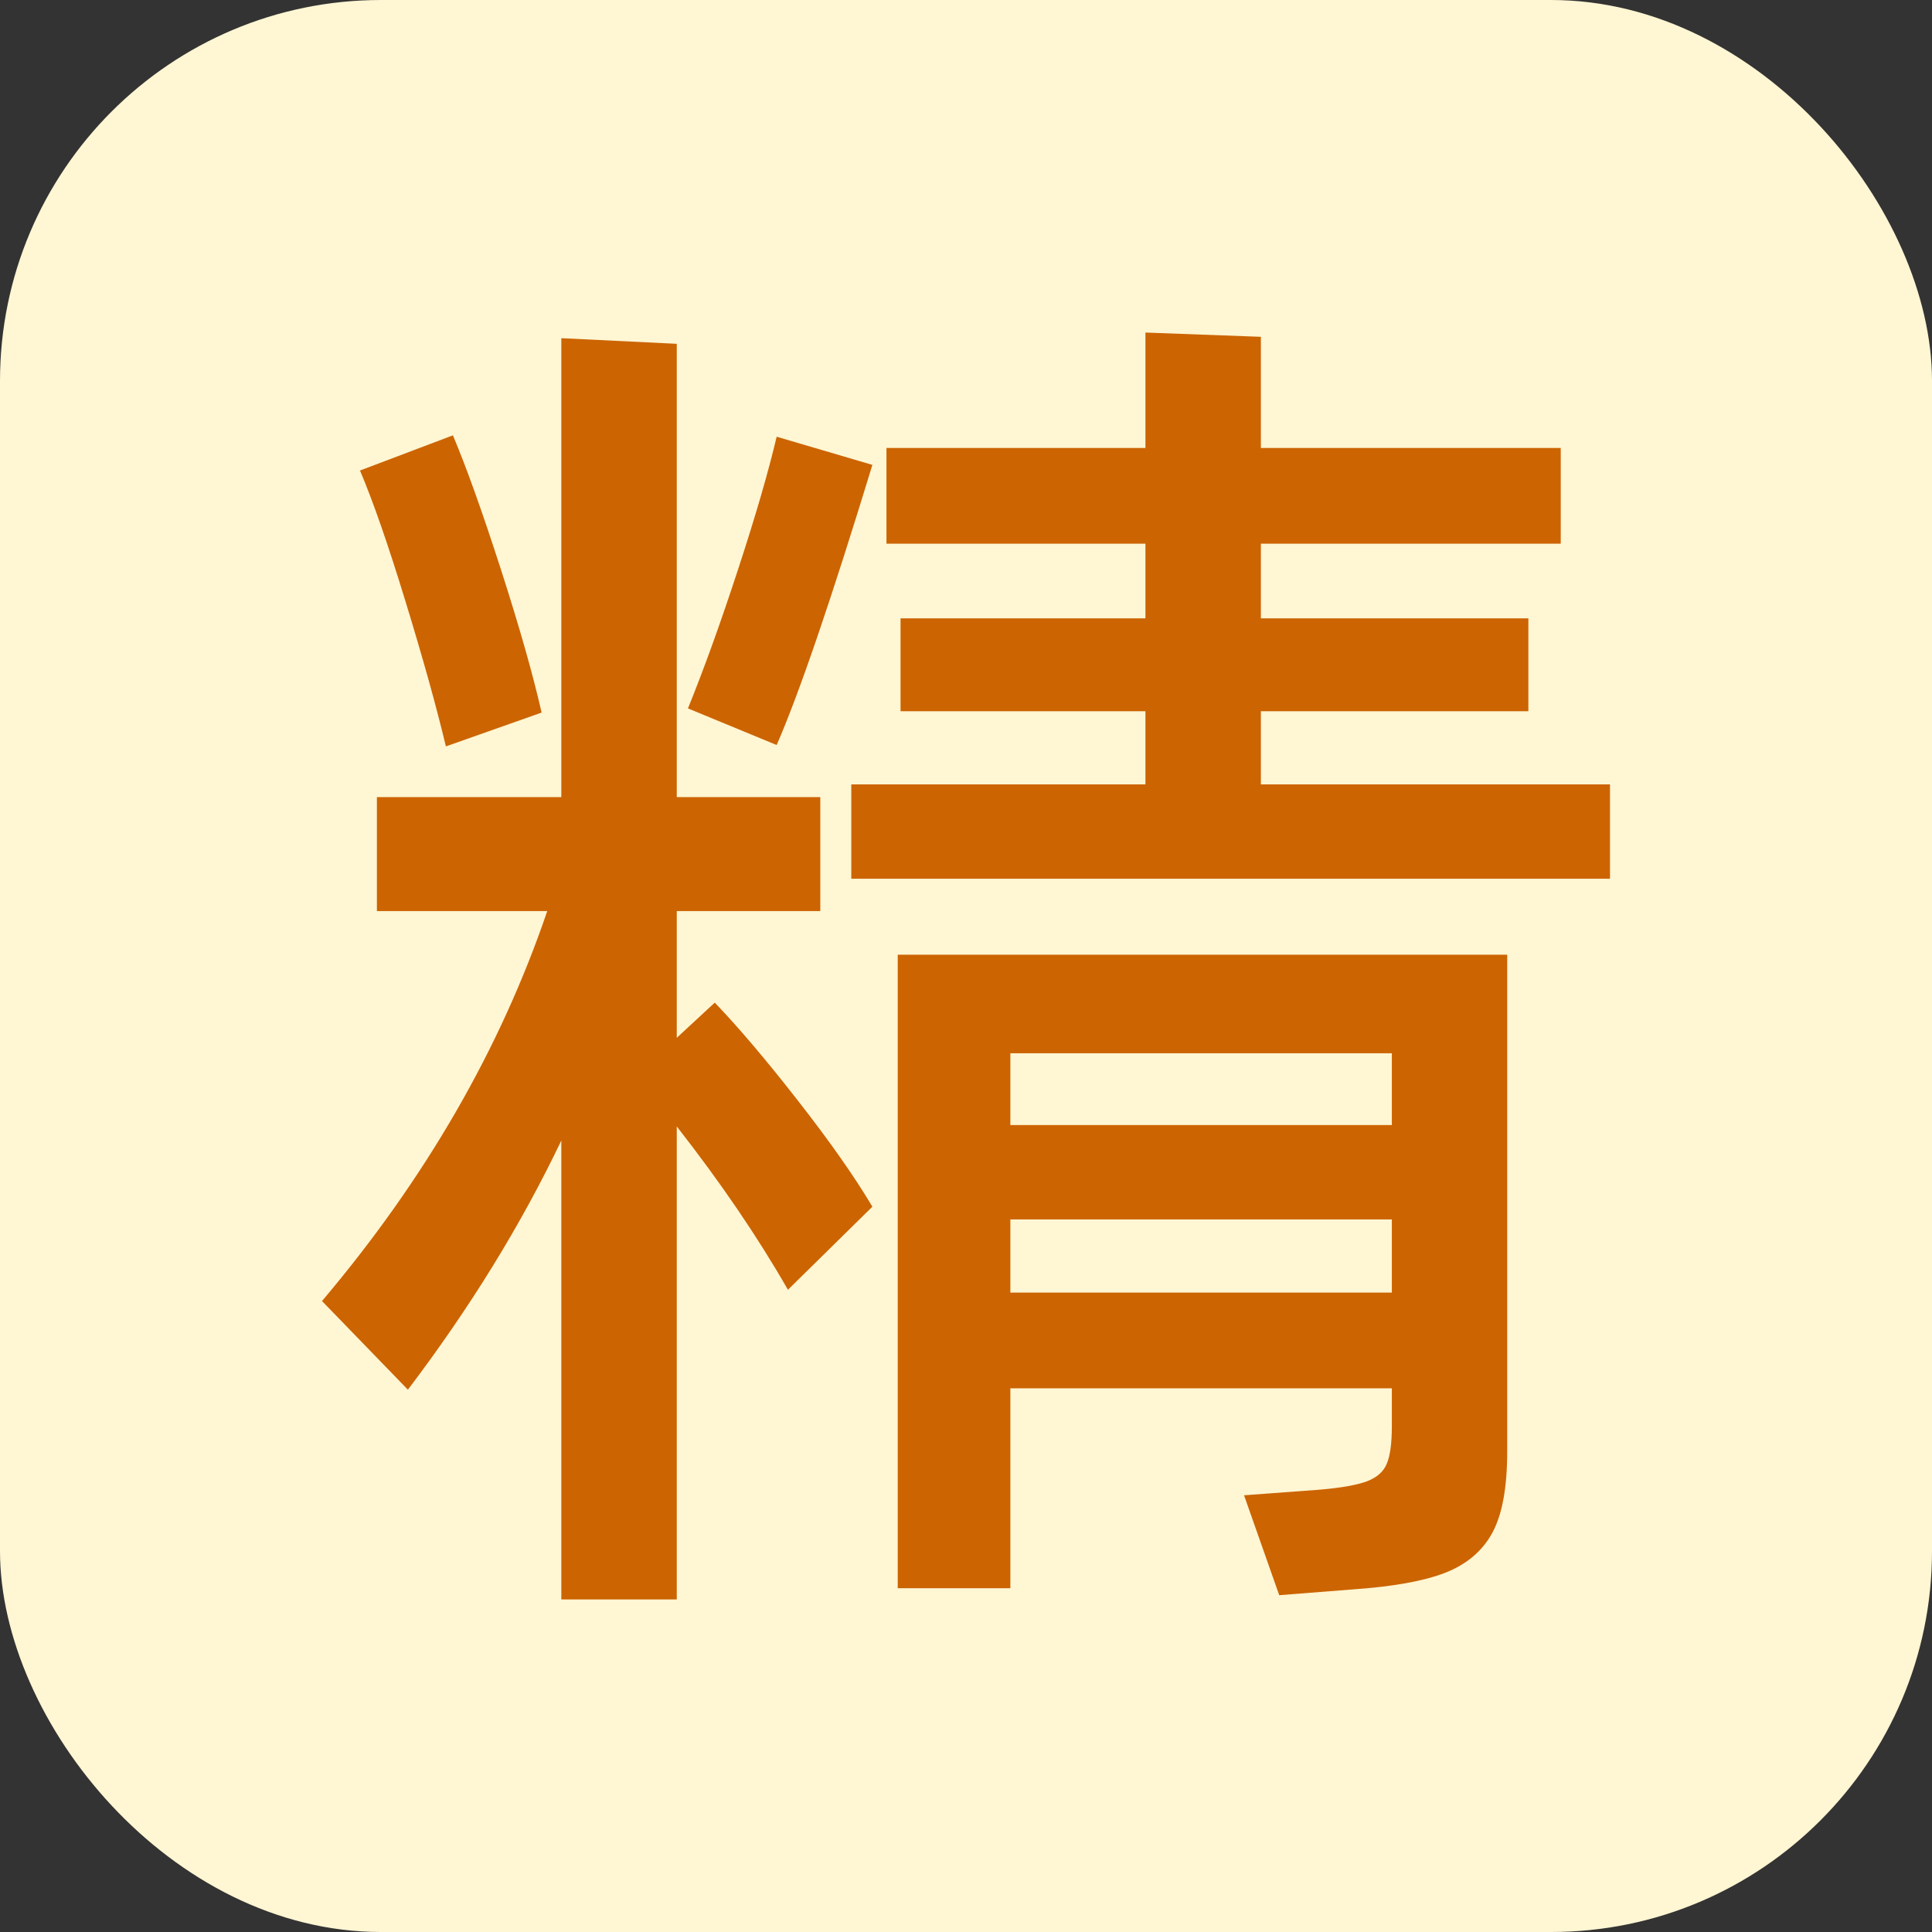 <svg xmlns="http://www.w3.org/2000/svg" xmlns:xlink="http://www.w3.org/1999/xlink" fill="none" version="1.1" width="24" height="24" viewBox="0 0 24 24"><rect x="0" y="0" width="24" height="24" fill="#333333" stroke="none"/><defs><clipPath id="master_svg0_5856_02649"><rect x="0" y="0" width="24" height="24" rx="4.732"/></clipPath></defs><g clip-path="url(#master_svg0_5856_02649)"><rect x="0" y="0" width="24" height="24" rx="4.732" fill="#FFF6D3" fill-opacity="1"/><g><path d="M15.663,8.835L15.663,9.744L20,9.744L20,10.916L10.575,10.916L10.575,9.744L14.229,9.744L14.229,8.835L11.187,8.835L11.187,7.681L14.229,7.681L14.229,6.754L11.012,6.754L11.012,5.565L14.229,5.565L14.229,4.131L15.663,4.184L15.663,5.565L19.388,5.565L19.388,6.754L15.663,6.754L15.663,7.681L18.986,7.681L18.986,8.835L15.663,8.835ZM8.407,12.892L8.879,12.455Q9.316,12.909,9.91,13.67Q10.505,14.431,10.837,14.99L9.788,16.022Q9.228,15.043,8.407,13.993L8.407,19.869L6.973,19.869L6.973,14.168Q6.221,15.742,5.067,17.263L4,16.162Q5.923,13.889,6.798,11.318L4.682,11.318L4.682,9.902L6.973,9.902L6.973,4.201L8.407,4.271L8.407,9.902L10.19,9.902L10.19,11.318L8.407,11.318L8.407,12.892ZM5.539,9.272Q5.364,8.538,5.04,7.48Q4.717,6.422,4.472,5.845L5.626,5.408Q5.871,5.985,6.221,7.069Q6.57,8.153,6.728,8.852L5.539,9.272ZM10.837,5.775Q10.068,8.293,9.648,9.255L8.546,8.8Q8.844,8.066,9.167,7.078Q9.491,6.09,9.648,5.425L10.837,5.775ZM11.152,19.729L11.152,11.86L18.723,11.86L18.723,18.033Q18.723,18.697,18.54,19.038Q18.356,19.379,17.954,19.537Q17.552,19.694,16.782,19.746L15.891,19.816L15.454,18.575L16.398,18.505Q16.8,18.47,16.984,18.4Q17.167,18.33,17.228,18.181Q17.29,18.033,17.29,17.718L17.29,17.246L12.551,17.246L12.551,19.729L11.152,19.729ZM17.29,13.976L17.29,13.084L12.551,13.084L12.551,13.976L17.29,13.976ZM12.551,15.148L12.551,16.057L17.29,16.057L17.29,15.148L12.551,15.148Z" fill="#CC6402" fill-opacity="1"/></g></g></svg>